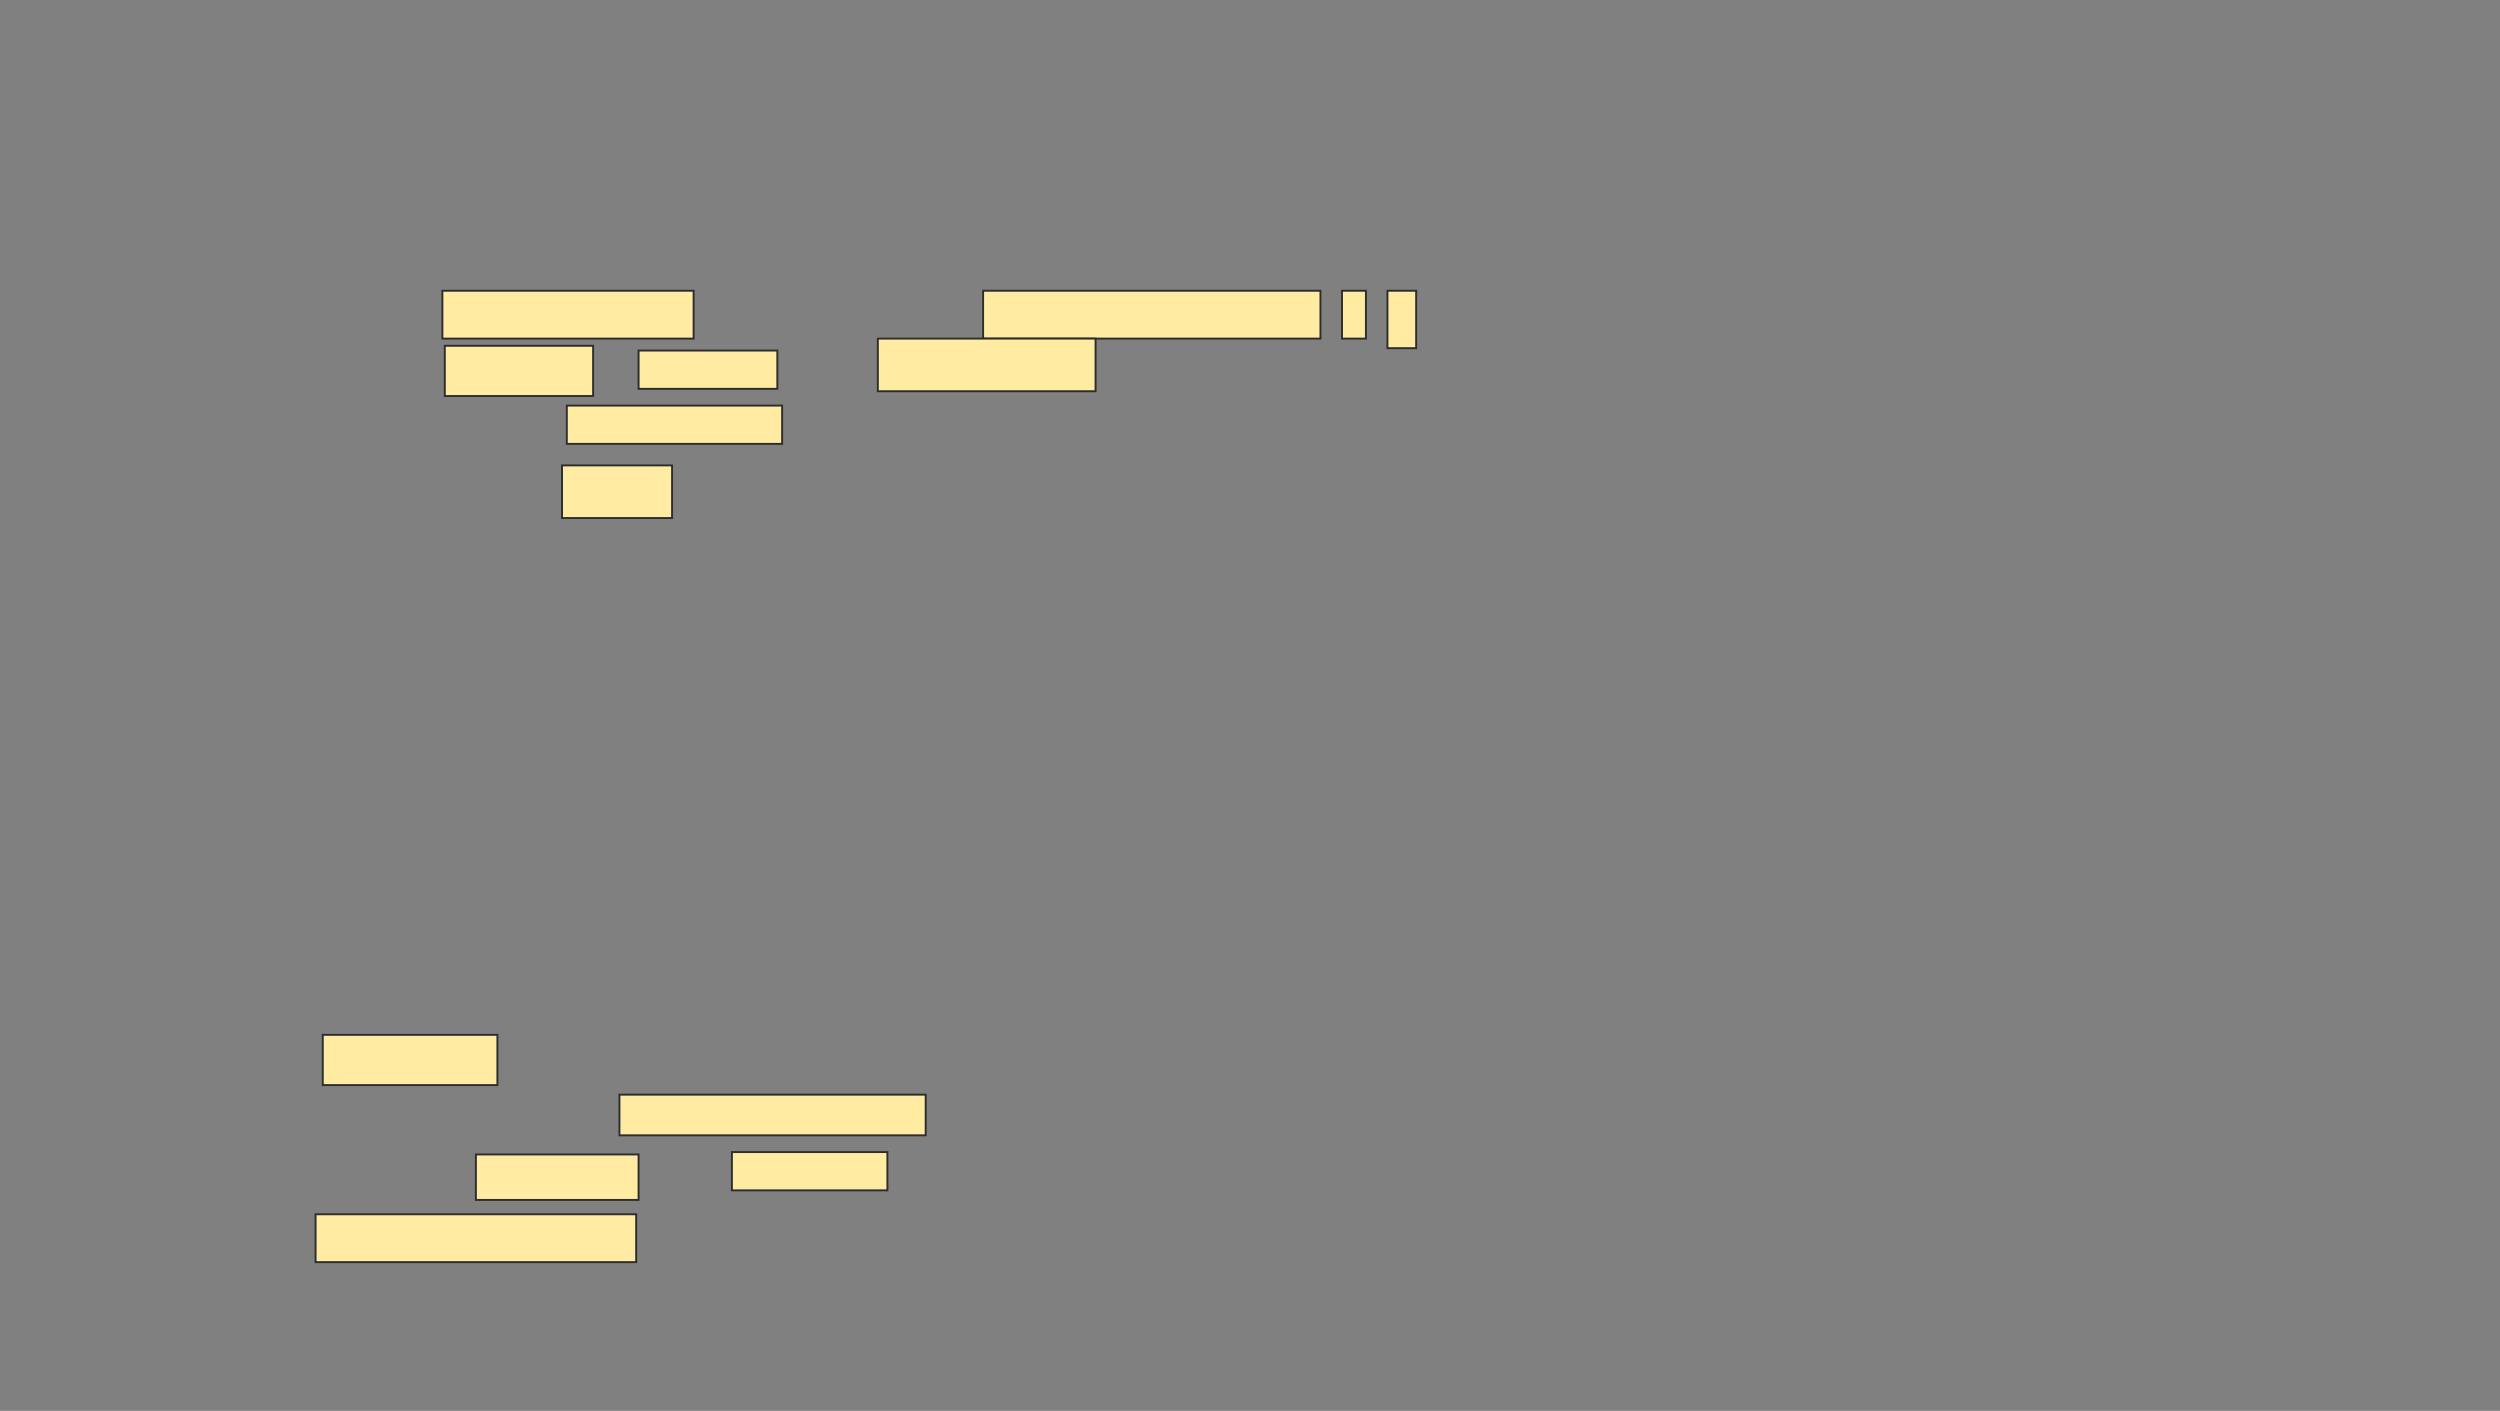 <svg xmlns="http://www.w3.org/2000/svg" width="1290" height="728">
 <rect width="100%" height="100%" fill="#808080" stroke="none"/>
 <!-- Created with Image Occlusion Enhanced -->
 <g>
  <title>Labels</title>
 </g>
 <g>
  <title>Masks</title>
  <g id="6039c9be06e8485fbd8bb571f4641620-ao-1">
   <rect height="24.691" width="129.63" y="150.025" x="228.272" stroke="#2D2D2D" fill="#FFEBA2"/>
   <rect height="24.691" width="174.074" y="150.025" x="507.284" stroke="#2D2D2D" fill="#FFEBA2"/>
   <rect height="24.691" width="12.346" y="150.025" x="692.469" stroke="#2D2D2D" fill="#FFEBA2"/>
   <rect height="29.63" width="14.815" y="150.025" x="715.926" stroke="#2D2D2D" fill="#FFEBA2"/>
   <rect height="25.926" width="76.543" y="178.42" x="229.506" stroke="#2D2D2D" fill="#FFEBA2"/>
   <rect height="19.753" width="71.605" y="180.889" x="329.506" stroke="#2D2D2D" fill="#FFEBA2"/>
   <rect height="27.16" width="112.346" y="174.716" x="452.963" stroke="#2D2D2D" fill="#FFEBA2"/>
   <rect height="19.753" width="111.111" y="209.284" x="292.469" stroke="#2D2D2D" fill="#FFEBA2"/>
   <rect height="27.16" width="56.79" y="240.148" x="290" stroke="#2D2D2D" fill="#FFEBA2"/>
  </g>
  <g id="6039c9be06e8485fbd8bb571f4641620-ao-2">
   <rect height="25.926" width="90.123" y="533.975" x="166.543" stroke="#2D2D2D" fill="#FFEBA2"/>
   <rect height="20.988" width="158.025" y="564.84" x="319.63" stroke="#2D2D2D" fill="#FFEBA2"/>
   <rect height="23.457" width="83.951" y="595.704" x="245.556" stroke="#2D2D2D" fill="#FFEBA2"/>
   <rect height="19.753" width="80.247" y="594.469" x="377.654" stroke="#2D2D2D" fill="#FFEBA2"/>
   <rect height="24.691" width="165.432" y="626.568" x="162.839" stroke="#2D2D2D" fill="#FFEBA2"/>
  </g>
  
 </g>
</svg>